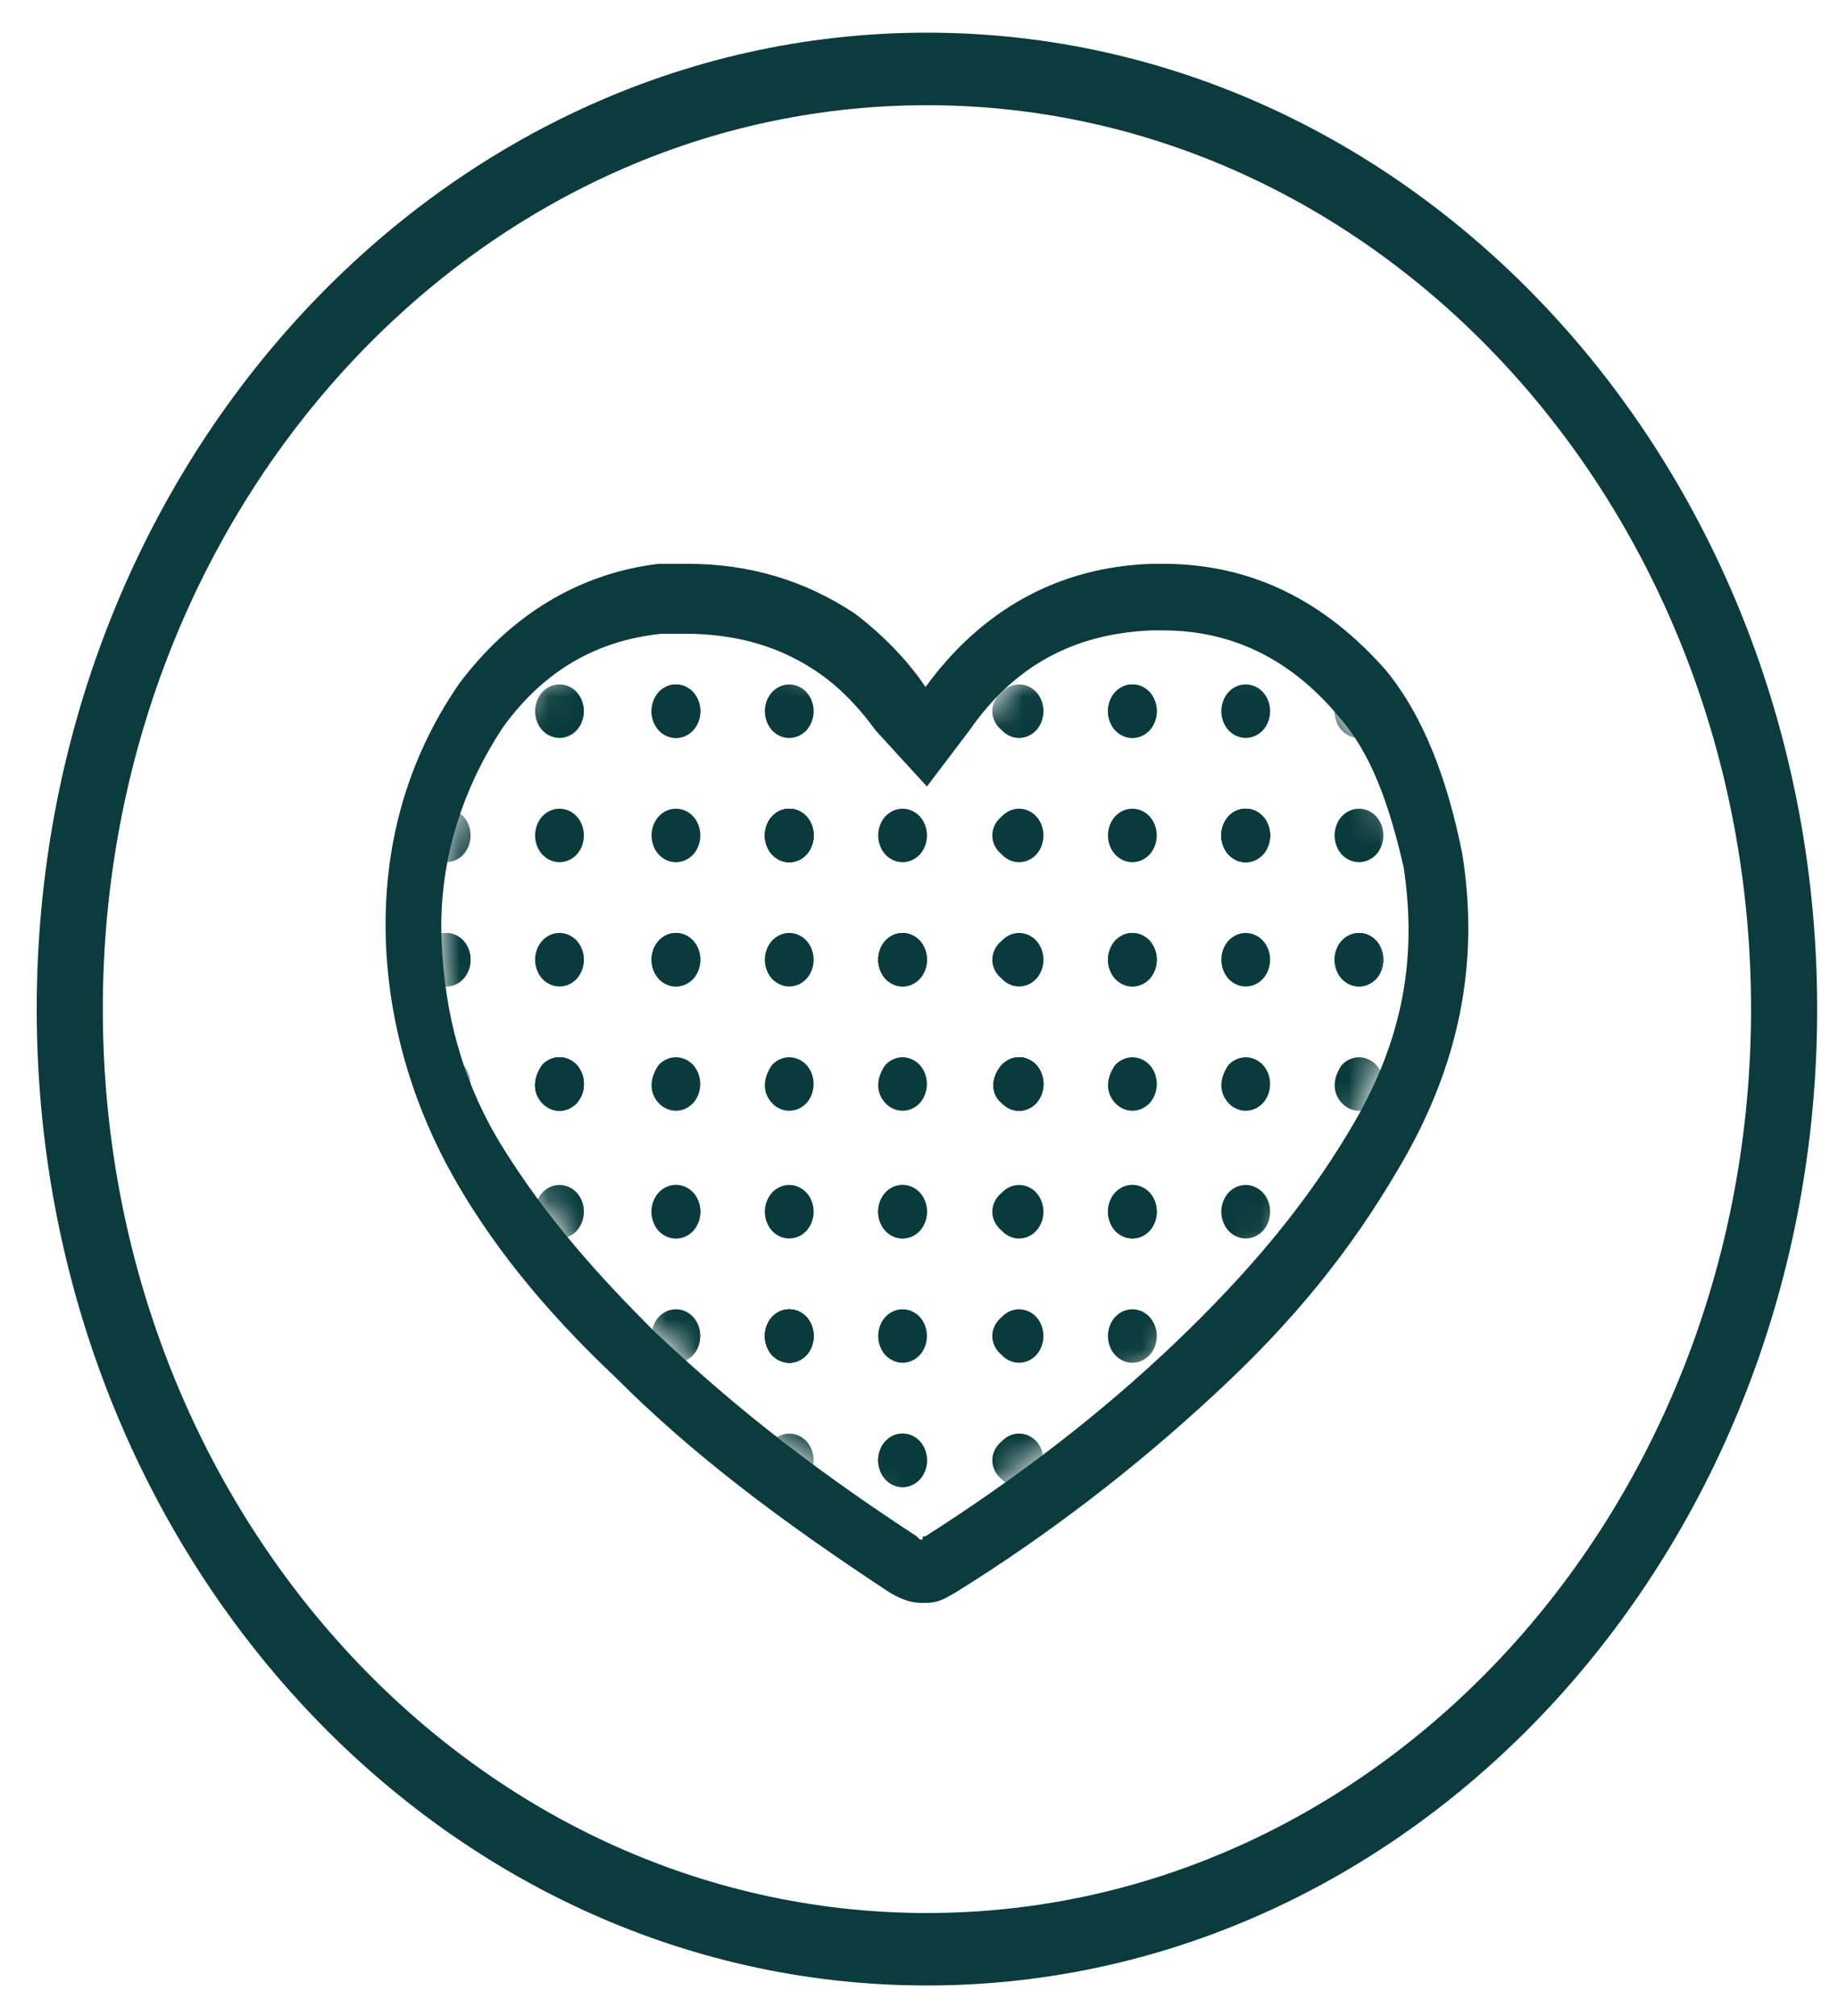 <svg width="62" height="68" viewBox="0 0 62 68" fill="none" xmlns="http://www.w3.org/2000/svg">
<g id="Frame">
<path id="Vector" fill-rule="evenodd" clip-rule="evenodd" d="M31.268 3.549C15.915 3.549 3.468 17.2 3.468 34.038C3.468 50.877 15.915 64.528 31.268 64.528C46.621 64.528 59.067 50.877 59.067 34.037C59.067 17.2 46.621 3.549 31.267 3.549H31.268ZM1.239 34.038C1.239 15.848 14.683 1.102 31.268 1.102C47.852 1.102 61.297 15.848 61.297 34.038C61.297 52.227 47.852 66.972 31.267 66.972C14.683 66.972 1.239 52.227 1.239 34.038Z" fill="#0B3B3D"/>
<path id="Vector_2" d="M39.233 21.264C41.608 21.264 43.587 22.276 45.17 24.185C46.258 25.421 46.851 27.107 47.346 29.241C47.841 32.498 47.247 35.306 45.466 38.228C43.982 40.7 42.102 42.946 39.629 45.306C37.156 47.665 34.385 49.799 31.219 51.82C31.12 51.82 31.12 51.82 31.12 51.933C31.021 51.933 31.021 51.933 30.922 51.822C26.965 49.237 24.392 47.103 22.018 44.857C20.336 43.171 18.456 41.15 16.873 38.565C15.587 36.431 14.993 34.184 14.894 31.712C14.796 29.241 15.488 26.769 16.972 24.523C18.357 22.612 20.138 21.602 22.315 21.377H23.106C24.887 21.377 26.371 21.827 27.657 22.725C28.449 23.287 29.043 23.961 29.537 24.635L29.637 24.748L31.267 26.529L32.703 24.635C34.187 22.5 36.166 21.377 38.837 21.264H39.233ZM39.233 19.018H38.838C35.672 19.13 33.099 20.591 31.219 23.175C30.626 22.276 29.735 21.376 28.845 20.703C27.163 19.58 25.283 19.018 23.205 19.018H22.215C19.445 19.355 17.17 20.816 15.488 23.062C13.708 25.646 12.916 28.568 13.015 31.712C13.113 34.52 13.905 37.218 15.29 39.689C16.873 42.497 18.95 44.744 20.732 46.429C23.304 49.013 26.272 51.26 30.032 53.731C30.428 53.956 30.725 54.068 31.12 54.068H31.22C31.615 54.068 31.813 53.956 32.209 53.731C35.331 51.793 38.279 49.536 41.014 46.99C43.685 44.519 45.565 42.16 47.148 39.464C49.226 35.982 49.918 32.5 49.325 28.793C48.83 26.32 48.039 24.186 46.753 22.613C44.675 20.254 42.201 19.018 39.233 19.018Z" fill="#0B3B3D"/>
<mask id="mask0_2_1011" style="mask-type:alpha" maskUnits="userSpaceOnUse" x="14" y="21" width="34" height="31">
<g id="a">
<path id="Vector_3" d="M39.233 21.265C41.607 21.265 43.586 22.277 45.169 24.186C46.258 25.422 46.851 27.107 47.346 29.242C47.841 32.5 47.246 35.307 45.466 38.228C43.982 40.7 42.102 42.946 39.629 45.306C37.155 47.665 34.385 49.799 31.219 51.822C31.119 51.822 31.119 51.822 31.119 51.933C31.021 51.933 31.021 51.933 30.922 51.822C26.965 49.237 24.392 47.103 22.018 44.857C20.336 43.171 18.456 41.15 16.873 38.566C15.587 36.432 14.993 34.184 14.894 31.713C14.795 29.241 15.488 26.77 16.972 24.523C18.357 22.613 20.138 21.602 22.314 21.377H23.106C24.886 21.377 26.371 21.827 27.657 22.726C28.449 23.287 29.042 23.961 29.537 24.635L29.636 24.748L31.267 26.529L32.703 24.636C34.187 22.5 36.166 21.378 38.837 21.265H39.233Z" fill="#C4C4C4"/>
</g>
</mask>
<g mask="url(#mask0_2_1011)">
<g id="Group">
<path id="Vector_4" d="M45.258 49.898C45.414 50.065 45.623 50.159 45.842 50.159C46.06 50.159 46.269 50.065 46.425 49.898C46.578 49.727 46.664 49.497 46.664 49.257C46.664 49.018 46.578 48.788 46.425 48.617C46.269 48.449 46.06 48.355 45.842 48.355C45.623 48.355 45.414 48.449 45.258 48.617C45.105 48.788 45.019 49.018 45.019 49.257C45.019 49.497 45.105 49.727 45.258 49.898ZM45.258 45.705C45.414 45.872 45.623 45.966 45.842 45.966C46.06 45.966 46.269 45.872 46.425 45.705C46.578 45.534 46.663 45.304 46.663 45.065C46.663 44.825 46.578 44.596 46.425 44.425C46.269 44.257 46.06 44.163 45.842 44.163C45.623 44.163 45.414 44.257 45.258 44.425C45.105 44.596 45.02 44.825 45.02 45.065C45.02 45.304 45.105 45.534 45.258 45.705ZM41.435 45.705C41.591 45.873 41.8 45.967 42.019 45.967C42.237 45.967 42.447 45.873 42.603 45.705C42.756 45.534 42.842 45.304 42.842 45.065C42.842 44.825 42.756 44.596 42.603 44.425C42.447 44.257 42.237 44.163 42.019 44.163C41.8 44.163 41.591 44.257 41.435 44.425C41.282 44.596 41.197 44.825 41.197 45.065C41.197 45.304 41.282 45.534 41.435 45.705ZM45.257 41.513C45.413 41.681 45.623 41.775 45.841 41.775C46.059 41.775 46.269 41.681 46.425 41.513C46.578 41.342 46.664 41.112 46.664 40.872C46.664 40.633 46.578 40.403 46.425 40.232C46.269 40.064 46.059 39.97 45.841 39.97C45.623 39.97 45.413 40.064 45.257 40.232C45.104 40.403 45.018 40.633 45.018 40.872C45.018 41.112 45.104 41.342 45.257 41.513ZM41.435 49.9C41.591 50.068 41.8 50.162 42.019 50.162C42.237 50.162 42.447 50.068 42.603 49.9C42.756 49.729 42.842 49.499 42.842 49.259C42.842 49.02 42.756 48.79 42.603 48.619C42.447 48.451 42.237 48.357 42.019 48.357C41.8 48.357 41.591 48.451 41.435 48.619C41.282 48.79 41.196 49.02 41.196 49.259C41.196 49.499 41.282 49.729 41.435 49.9ZM37.613 49.9C37.769 50.068 37.978 50.162 38.197 50.162C38.415 50.162 38.625 50.068 38.781 49.9C38.934 49.729 39.02 49.499 39.02 49.259C39.02 49.02 38.934 48.79 38.781 48.619C38.625 48.451 38.415 48.357 38.197 48.357C37.978 48.357 37.769 48.451 37.613 48.619C37.46 48.79 37.374 49.02 37.374 49.259C37.374 49.499 37.46 49.729 37.613 49.9Z" fill="#0A3B3C"/>
<path id="Vector_5" d="M45.258 49.9C45.414 50.068 45.623 50.162 45.842 50.162C46.06 50.162 46.27 50.068 46.426 49.9C46.579 49.729 46.665 49.499 46.665 49.259C46.665 49.02 46.579 48.789 46.426 48.619C46.27 48.451 46.06 48.356 45.842 48.356C45.623 48.356 45.414 48.451 45.258 48.619C45.105 48.789 45.019 49.02 45.019 49.259C45.019 49.499 45.105 49.729 45.258 49.9ZM41.435 45.707C41.591 45.875 41.8 45.969 42.019 45.969C42.237 45.969 42.447 45.875 42.603 45.707C42.756 45.536 42.842 45.306 42.842 45.067C42.842 44.827 42.756 44.597 42.603 44.427C42.447 44.259 42.237 44.165 42.019 44.165C41.8 44.165 41.591 44.259 41.435 44.427C41.282 44.597 41.197 44.827 41.197 45.067C41.197 45.306 41.282 45.536 41.435 45.707ZM45.258 33.013C45.414 33.18 45.623 33.274 45.842 33.274C46.06 33.274 46.269 33.18 46.425 33.013C46.578 32.842 46.664 32.612 46.664 32.372C46.664 32.133 46.578 31.902 46.425 31.732C46.269 31.564 46.06 31.47 45.842 31.47C45.623 31.47 45.414 31.564 45.258 31.732C45.105 31.902 45.019 32.133 45.019 32.372C45.019 32.612 45.105 32.842 45.258 33.013ZM45.258 28.821C45.414 28.988 45.623 29.082 45.842 29.082C46.06 29.082 46.269 28.988 46.425 28.821C46.578 28.65 46.664 28.42 46.664 28.18C46.664 27.941 46.578 27.711 46.425 27.54C46.269 27.372 46.06 27.278 45.842 27.278C45.623 27.278 45.414 27.372 45.258 27.54C45.105 27.711 45.019 27.941 45.019 28.18C45.019 28.42 45.105 28.65 45.258 28.821ZM41.435 28.821C41.591 28.989 41.8 29.083 42.019 29.083C42.237 29.083 42.447 28.989 42.603 28.821C42.756 28.65 42.842 28.42 42.842 28.18C42.842 27.941 42.756 27.711 42.603 27.54C42.447 27.372 42.237 27.278 42.019 27.278C41.8 27.278 41.591 27.372 41.435 27.54C41.282 27.711 41.196 27.941 41.196 28.18C41.196 28.42 41.282 28.65 41.435 28.821ZM45.257 24.629C45.413 24.797 45.623 24.891 45.841 24.891C46.059 24.891 46.269 24.797 46.425 24.629C46.578 24.458 46.664 24.228 46.664 23.988C46.664 23.749 46.578 23.519 46.425 23.348C46.269 23.18 46.059 23.086 45.841 23.086C45.623 23.086 45.413 23.18 45.257 23.348C45.104 23.519 45.018 23.749 45.018 23.988C45.018 24.228 45.104 24.458 45.257 24.629Z" fill="#0A3B3C"/>
<path id="Vector_6" d="M41.437 45.707C41.593 45.875 41.803 45.969 42.021 45.969C42.239 45.969 42.449 45.875 42.605 45.707C42.758 45.536 42.843 45.306 42.843 45.067C42.843 44.828 42.758 44.598 42.605 44.427C42.449 44.259 42.239 44.165 42.021 44.165C41.803 44.165 41.593 44.259 41.437 44.427C41.284 44.598 41.199 44.828 41.199 45.067C41.199 45.306 41.284 45.536 41.437 45.707ZM37.615 41.513C37.771 41.681 37.98 41.775 38.199 41.775C38.417 41.775 38.627 41.681 38.783 41.513C38.936 41.342 39.022 41.112 39.022 40.872C39.022 40.633 38.936 40.403 38.783 40.232C38.627 40.064 38.417 39.97 38.199 39.97C37.98 39.97 37.771 40.064 37.615 40.232C37.462 40.403 37.376 40.633 37.376 40.872C37.376 41.112 37.462 41.342 37.615 41.513ZM45.26 41.513C45.416 41.681 45.626 41.775 45.844 41.775C46.062 41.775 46.272 41.681 46.428 41.513C46.581 41.342 46.667 41.112 46.667 40.872C46.667 40.633 46.581 40.403 46.428 40.232C46.272 40.064 46.062 39.97 45.844 39.97C45.626 39.97 45.416 40.064 45.26 40.232C45.107 40.403 45.021 40.633 45.021 40.872C45.021 41.112 45.107 41.342 45.26 41.513ZM41.437 37.205C41.593 37.373 41.803 37.467 42.021 37.467C42.239 37.467 42.449 37.373 42.605 37.205C42.758 37.034 42.843 36.804 42.843 36.565C42.843 36.325 42.758 36.096 42.605 35.925C42.449 35.757 42.239 35.663 42.021 35.663C41.803 35.663 41.593 35.757 41.437 35.925C41.119 36.39 41.119 36.856 41.437 37.205ZM37.615 37.205C37.771 37.373 37.98 37.467 38.199 37.467C38.417 37.467 38.627 37.373 38.783 37.205C38.936 37.034 39.022 36.804 39.022 36.565C39.022 36.325 38.936 36.096 38.783 35.925C38.627 35.757 38.417 35.663 38.199 35.663C37.98 35.663 37.771 35.757 37.615 35.925C37.296 36.39 37.296 36.856 37.615 37.205ZM41.437 41.513C41.593 41.681 41.803 41.775 42.021 41.775C42.239 41.775 42.449 41.681 42.605 41.513C42.758 41.342 42.844 41.112 42.844 40.872C42.844 40.633 42.758 40.403 42.605 40.232C42.449 40.064 42.239 39.97 42.021 39.97C41.803 39.97 41.593 40.064 41.437 40.232C41.284 40.403 41.198 40.633 41.198 40.872C41.198 41.112 41.284 41.342 41.437 41.513ZM41.437 33.013C41.593 33.181 41.803 33.275 42.021 33.275C42.239 33.275 42.449 33.181 42.605 33.013C42.758 32.842 42.844 32.612 42.844 32.372C42.844 32.133 42.758 31.903 42.605 31.732C42.449 31.564 42.239 31.47 42.021 31.47C41.803 31.47 41.593 31.564 41.437 31.732C41.284 31.903 41.198 32.133 41.198 32.372C41.198 32.612 41.284 32.842 41.437 33.013ZM45.26 37.205C45.416 37.373 45.626 37.467 45.844 37.467C46.062 37.467 46.272 37.373 46.428 37.205C46.581 37.034 46.666 36.804 46.666 36.565C46.666 36.325 46.581 36.096 46.428 35.925C46.272 35.757 46.062 35.663 45.844 35.663C45.626 35.663 45.416 35.757 45.26 35.925C44.941 36.39 44.941 36.856 45.26 37.205ZM33.792 37.205C33.948 37.373 34.157 37.467 34.376 37.467C34.594 37.467 34.804 37.373 34.96 37.205C35.113 37.034 35.199 36.804 35.199 36.565C35.199 36.325 35.113 36.096 34.96 35.925C34.804 35.757 34.594 35.663 34.376 35.663C34.157 35.663 33.948 35.757 33.792 35.925C33.474 36.274 33.367 36.856 33.792 37.205ZM37.615 33.013C37.771 33.181 37.98 33.275 38.199 33.275C38.417 33.275 38.627 33.181 38.783 33.013C38.936 32.842 39.022 32.612 39.022 32.372C39.022 32.133 38.936 31.903 38.783 31.732C38.627 31.564 38.417 31.47 38.199 31.47C37.98 31.47 37.771 31.564 37.615 31.732C37.462 31.903 37.376 32.133 37.376 32.372C37.376 32.612 37.462 32.842 37.615 33.013ZM45.258 33.013C45.414 33.181 45.623 33.275 45.842 33.275C46.06 33.275 46.27 33.181 46.426 33.013C46.579 32.842 46.665 32.612 46.665 32.372C46.665 32.133 46.579 31.903 46.426 31.732C46.27 31.564 46.06 31.47 45.842 31.47C45.623 31.47 45.414 31.564 45.258 31.732C45.105 31.903 45.019 32.133 45.019 32.372C45.019 32.612 45.105 32.842 45.258 33.013ZM41.437 28.821C41.593 28.989 41.803 29.083 42.021 29.083C42.239 29.083 42.449 28.989 42.605 28.821C42.758 28.65 42.844 28.42 42.844 28.18C42.844 27.941 42.758 27.711 42.605 27.54C42.449 27.372 42.239 27.278 42.021 27.278C41.803 27.278 41.593 27.372 41.437 27.54C41.284 27.711 41.198 27.941 41.198 28.18C41.198 28.42 41.284 28.65 41.437 28.821ZM29.862 49.898C30.018 50.066 30.227 50.16 30.446 50.16C30.664 50.16 30.874 50.066 31.03 49.898C31.183 49.727 31.269 49.497 31.269 49.257C31.269 49.018 31.183 48.788 31.03 48.617C30.874 48.449 30.664 48.355 30.446 48.355C30.227 48.355 30.018 48.449 29.862 48.617C29.709 48.788 29.623 49.018 29.623 49.257C29.623 49.497 29.709 49.727 29.862 49.898ZM37.613 49.898C37.769 50.066 37.978 50.16 38.197 50.16C38.415 50.16 38.625 50.066 38.781 49.898C38.934 49.727 39.02 49.497 39.02 49.257C39.02 49.018 38.934 48.788 38.781 48.617C38.625 48.449 38.415 48.355 38.197 48.355C37.978 48.355 37.769 48.449 37.613 48.617C37.46 48.788 37.374 49.018 37.374 49.257C37.374 49.497 37.46 49.727 37.613 49.898ZM33.79 45.705C33.946 45.873 34.156 45.967 34.374 45.967C34.593 45.967 34.803 45.873 34.959 45.705C35.112 45.534 35.197 45.304 35.197 45.065C35.197 44.825 35.112 44.596 34.959 44.425C34.803 44.257 34.593 44.163 34.375 44.163C34.157 44.163 33.947 44.257 33.791 44.425C33.366 44.774 33.366 45.356 33.791 45.705H33.79ZM29.862 45.705C30.018 45.873 30.227 45.967 30.446 45.967C30.664 45.967 30.874 45.873 31.03 45.705C31.183 45.534 31.268 45.304 31.268 45.065C31.268 44.825 31.183 44.596 31.03 44.425C30.874 44.257 30.664 44.163 30.446 44.163C30.227 44.163 30.018 44.257 29.862 44.425C29.709 44.596 29.623 44.825 29.623 45.065C29.623 45.304 29.709 45.534 29.862 45.705ZM33.79 49.898C33.946 50.066 34.156 50.16 34.374 50.16C34.593 50.16 34.803 50.066 34.959 49.898C35.112 49.727 35.198 49.497 35.198 49.257C35.198 49.018 35.112 48.788 34.959 48.617C34.803 48.449 34.593 48.355 34.375 48.355C34.157 48.355 33.947 48.449 33.791 48.617C33.366 48.965 33.366 49.549 33.791 49.898H33.79ZM33.79 41.513C33.946 41.681 34.156 41.776 34.374 41.776C34.593 41.776 34.803 41.681 34.959 41.513C35.112 41.342 35.198 41.112 35.198 40.872C35.198 40.633 35.112 40.403 34.959 40.232C34.803 40.064 34.593 39.97 34.375 39.97C34.157 39.97 33.947 40.064 33.791 40.232C33.366 40.582 33.366 41.164 33.791 41.513H33.79ZM37.613 45.705C37.769 45.873 37.978 45.967 38.197 45.967C38.415 45.967 38.625 45.873 38.781 45.705C38.934 45.534 39.02 45.304 39.02 45.065C39.02 44.825 38.934 44.596 38.781 44.425C38.625 44.257 38.415 44.163 38.197 44.163C37.978 44.163 37.769 44.257 37.613 44.425C37.46 44.596 37.374 44.825 37.374 45.065C37.374 45.304 37.46 45.534 37.613 45.705ZM26.04 45.705C26.196 45.873 26.405 45.967 26.624 45.967C26.842 45.967 27.052 45.873 27.208 45.705C27.361 45.534 27.447 45.304 27.447 45.065C27.447 44.825 27.361 44.596 27.208 44.425C27.052 44.257 26.842 44.163 26.624 44.163C26.405 44.163 26.196 44.257 26.04 44.425C25.887 44.596 25.802 44.825 25.802 45.065C25.802 45.304 25.887 45.534 26.04 45.705ZM29.862 41.513C30.018 41.681 30.227 41.775 30.446 41.775C30.664 41.775 30.874 41.681 31.03 41.513C31.183 41.342 31.269 41.112 31.269 40.872C31.269 40.633 31.183 40.403 31.03 40.232C30.874 40.064 30.664 39.97 30.446 39.97C30.227 39.97 30.018 40.064 29.862 40.232C29.709 40.403 29.623 40.633 29.623 40.872C29.623 41.112 29.709 41.342 29.862 41.513Z" fill="#0A3B3C"/>
<path id="Vector_7" d="M41.435 45.705C41.591 45.873 41.8 45.967 42.019 45.967C42.237 45.967 42.447 45.873 42.603 45.705C42.756 45.534 42.842 45.304 42.842 45.065C42.842 44.825 42.756 44.595 42.603 44.425C42.447 44.257 42.237 44.162 42.019 44.162C41.8 44.162 41.591 44.257 41.435 44.425C41.282 44.595 41.197 44.825 41.197 45.065C41.197 45.304 41.282 45.534 41.435 45.705ZM37.613 41.513C37.769 41.681 37.978 41.775 38.197 41.775C38.416 41.775 38.625 41.681 38.781 41.513C38.934 41.342 39.02 41.112 39.02 40.872C39.02 40.633 38.934 40.402 38.781 40.232C38.625 40.064 38.416 39.969 38.197 39.969C37.978 39.969 37.769 40.064 37.613 40.232C37.46 40.402 37.374 40.633 37.374 40.872C37.374 41.112 37.46 41.342 37.613 41.513ZM33.79 37.205C33.946 37.373 34.156 37.467 34.374 37.467C34.593 37.467 34.802 37.373 34.958 37.205C35.111 37.034 35.197 36.804 35.197 36.565C35.197 36.325 35.111 36.095 34.958 35.925C34.802 35.757 34.593 35.662 34.374 35.662C34.156 35.662 33.946 35.757 33.79 35.925C33.472 36.273 33.365 36.856 33.79 37.205ZM26.039 49.9C26.195 50.068 26.404 50.162 26.623 50.162C26.841 50.162 27.051 50.068 27.207 49.9C27.36 49.729 27.446 49.499 27.446 49.259C27.446 49.02 27.36 48.789 27.207 48.619C27.051 48.451 26.841 48.356 26.623 48.356C26.404 48.356 26.195 48.451 26.039 48.619C25.886 48.789 25.8 49.02 25.8 49.259C25.8 49.499 25.886 49.729 26.039 49.9ZM22.216 49.9C22.372 50.068 22.581 50.162 22.8 50.162C23.018 50.162 23.228 50.068 23.384 49.9C23.537 49.729 23.623 49.499 23.623 49.259C23.623 49.02 23.537 48.789 23.384 48.619C23.228 48.451 23.018 48.356 22.8 48.356C22.581 48.356 22.372 48.451 22.216 48.619C22.063 48.789 21.977 49.02 21.977 49.259C21.977 49.499 22.063 49.729 22.216 49.9ZM29.862 49.9C30.018 50.068 30.227 50.162 30.446 50.162C30.665 50.162 30.874 50.068 31.03 49.9C31.183 49.729 31.269 49.499 31.269 49.259C31.269 49.02 31.183 48.789 31.03 48.619C30.874 48.451 30.665 48.356 30.446 48.356C30.227 48.356 30.018 48.451 29.862 48.619C29.709 48.789 29.623 49.02 29.623 49.259C29.623 49.499 29.709 49.729 29.862 49.9ZM26.04 45.707C26.196 45.874 26.405 45.968 26.623 45.968C26.842 45.968 27.051 45.874 27.207 45.707C27.36 45.536 27.445 45.306 27.445 45.067C27.445 44.827 27.36 44.597 27.207 44.427C27.051 44.259 26.841 44.165 26.623 44.165C26.404 44.165 26.195 44.259 26.039 44.427C25.886 44.597 25.8 44.827 25.8 45.067C25.8 45.306 25.886 45.536 26.039 45.707H26.04ZM41.437 28.823C41.593 28.991 41.803 29.085 42.021 29.085C42.239 29.085 42.449 28.991 42.605 28.823C42.758 28.652 42.844 28.422 42.844 28.182C42.844 27.943 42.758 27.713 42.605 27.542C42.449 27.374 42.239 27.28 42.021 27.28C41.803 27.28 41.593 27.374 41.437 27.542C41.284 27.713 41.198 27.943 41.198 28.182C41.198 28.422 41.284 28.652 41.437 28.823ZM37.615 24.629C37.771 24.797 37.98 24.891 38.199 24.891C38.417 24.891 38.627 24.797 38.783 24.629C38.936 24.458 39.022 24.228 39.022 23.988C39.022 23.749 38.936 23.519 38.783 23.348C38.627 23.18 38.417 23.086 38.199 23.086C37.98 23.086 37.771 23.18 37.615 23.348C37.462 23.519 37.376 23.749 37.376 23.988C37.376 24.228 37.462 24.458 37.615 24.629ZM45.26 24.629C45.416 24.797 45.626 24.891 45.844 24.891C46.062 24.891 46.272 24.797 46.428 24.629C46.581 24.458 46.667 24.228 46.667 23.988C46.667 23.749 46.581 23.519 46.428 23.348C46.272 23.18 46.062 23.086 45.844 23.086C45.626 23.086 45.416 23.18 45.26 23.348C45.107 23.519 45.021 23.749 45.021 23.988C45.021 24.228 45.107 24.458 45.26 24.629ZM41.437 24.629C41.593 24.797 41.803 24.891 42.021 24.891C42.239 24.891 42.449 24.797 42.605 24.629C42.758 24.458 42.844 24.228 42.844 23.988C42.844 23.749 42.758 23.519 42.605 23.348C42.449 23.18 42.239 23.086 42.021 23.086C41.803 23.086 41.593 23.18 41.437 23.348C41.284 23.519 41.198 23.749 41.198 23.988C41.198 24.228 41.284 24.458 41.437 24.629Z" fill="#0A3B3C"/>
<path id="Vector_8" d="M33.79 37.205C33.946 37.373 34.156 37.467 34.374 37.467C34.593 37.467 34.802 37.373 34.958 37.205C35.111 37.034 35.197 36.804 35.197 36.565C35.197 36.325 35.111 36.095 34.958 35.925C34.802 35.757 34.593 35.662 34.374 35.662C34.156 35.662 33.946 35.757 33.79 35.925C33.472 36.273 33.366 36.856 33.79 37.205ZM29.862 33.013C30.018 33.181 30.227 33.275 30.446 33.275C30.665 33.275 30.874 33.181 31.03 33.013C31.183 32.842 31.269 32.612 31.269 32.372C31.269 32.133 31.183 31.902 31.03 31.732C30.874 31.564 30.665 31.469 30.446 31.469C30.227 31.469 30.018 31.564 29.862 31.732C29.709 31.902 29.623 32.133 29.623 32.372C29.623 32.612 29.709 32.842 29.862 33.013ZM37.613 33.013C37.769 33.181 37.978 33.275 38.197 33.275C38.416 33.275 38.625 33.181 38.781 33.013C38.934 32.842 39.02 32.612 39.02 32.372C39.02 32.133 38.934 31.902 38.781 31.732C38.625 31.564 38.416 31.469 38.197 31.469C37.978 31.469 37.769 31.564 37.613 31.732C37.46 31.902 37.374 32.133 37.374 32.372C37.374 32.612 37.46 32.842 37.613 33.013ZM33.79 28.821C33.946 28.989 34.156 29.083 34.374 29.083C34.593 29.083 34.803 28.989 34.959 28.821C35.112 28.65 35.198 28.42 35.198 28.18C35.198 27.941 35.112 27.711 34.959 27.54C34.803 27.372 34.593 27.278 34.375 27.278C34.157 27.278 33.947 27.372 33.791 27.54C33.366 27.89 33.366 28.472 33.791 28.821H33.79ZM29.862 28.821C30.018 28.989 30.227 29.083 30.446 29.083C30.665 29.083 30.874 28.989 31.03 28.821C31.183 28.65 31.269 28.42 31.269 28.18C31.269 27.941 31.183 27.711 31.03 27.54C30.874 27.372 30.665 27.278 30.446 27.278C30.227 27.278 30.018 27.372 29.862 27.54C29.709 27.711 29.623 27.941 29.623 28.18C29.623 28.42 29.709 28.65 29.862 28.821ZM33.79 33.013C33.946 33.181 34.156 33.275 34.374 33.275C34.593 33.275 34.803 33.181 34.959 33.013C35.112 32.842 35.198 32.612 35.198 32.372C35.198 32.133 35.112 31.902 34.959 31.732C34.803 31.564 34.593 31.469 34.375 31.469C34.157 31.469 33.947 31.564 33.791 31.732C33.366 32.081 33.366 32.664 33.791 33.013H33.79ZM33.79 24.629C33.946 24.797 34.156 24.892 34.374 24.892C34.593 24.892 34.803 24.797 34.959 24.629C35.112 24.458 35.198 24.228 35.198 23.988C35.198 23.749 35.112 23.519 34.959 23.348C34.803 23.18 34.593 23.086 34.375 23.086C34.157 23.086 33.947 23.18 33.791 23.348C33.366 23.697 33.366 24.28 33.791 24.629H33.79ZM37.613 28.821C37.769 28.989 37.978 29.083 38.197 29.083C38.416 29.083 38.625 28.989 38.781 28.821C38.934 28.65 39.02 28.42 39.02 28.18C39.02 27.941 38.934 27.711 38.781 27.54C38.625 27.372 38.416 27.278 38.197 27.278C37.978 27.278 37.769 27.372 37.613 27.54C37.46 27.711 37.374 27.941 37.374 28.18C37.374 28.42 37.46 28.65 37.613 28.821ZM26.04 28.821C26.196 28.989 26.405 29.083 26.624 29.083C26.843 29.083 27.052 28.989 27.208 28.821C27.361 28.65 27.447 28.42 27.447 28.18C27.447 27.941 27.361 27.711 27.208 27.54C27.052 27.372 26.843 27.278 26.624 27.278C26.405 27.278 26.196 27.372 26.04 27.54C25.887 27.711 25.801 27.941 25.801 28.18C25.801 28.42 25.887 28.65 26.04 28.821ZM29.862 24.629C30.018 24.797 30.227 24.891 30.446 24.891C30.665 24.891 30.874 24.797 31.03 24.629C31.183 24.458 31.269 24.228 31.269 23.988C31.269 23.749 31.183 23.519 31.03 23.348C30.874 23.18 30.665 23.086 30.446 23.086C30.227 23.086 30.018 23.18 29.862 23.348C29.709 23.519 29.623 23.749 29.623 23.988C29.623 24.228 29.709 24.458 29.862 24.629ZM41.435 28.821C41.591 28.989 41.8 29.083 42.019 29.083C42.237 29.083 42.447 28.989 42.603 28.821C42.756 28.65 42.842 28.42 42.842 28.18C42.842 27.941 42.756 27.711 42.603 27.54C42.447 27.372 42.237 27.278 42.019 27.278C41.8 27.278 41.591 27.372 41.435 27.54C41.282 27.711 41.196 27.941 41.196 28.18C41.196 28.42 41.282 28.65 41.435 28.821ZM37.613 24.629C37.769 24.797 37.978 24.891 38.197 24.891C38.416 24.891 38.625 24.797 38.781 24.629C38.934 24.458 39.02 24.228 39.02 23.988C39.02 23.749 38.934 23.519 38.781 23.348C38.625 23.18 38.416 23.086 38.197 23.086C37.978 23.086 37.769 23.18 37.613 23.348C37.46 23.519 37.374 23.749 37.374 23.988C37.374 24.228 37.46 24.458 37.613 24.629ZM26.039 45.707C26.195 45.875 26.404 45.969 26.623 45.969C26.841 45.969 27.051 45.875 27.207 45.707C27.36 45.536 27.445 45.306 27.445 45.067C27.445 44.827 27.36 44.597 27.207 44.427C27.051 44.259 26.841 44.165 26.623 44.165C26.404 44.165 26.195 44.259 26.039 44.427C25.886 44.597 25.8 44.827 25.8 45.067C25.8 45.306 25.886 45.536 26.039 45.707ZM22.216 41.513C22.372 41.681 22.581 41.775 22.8 41.775C23.018 41.775 23.228 41.681 23.384 41.513C23.537 41.342 23.623 41.112 23.623 40.872C23.623 40.633 23.537 40.402 23.384 40.232C23.228 40.064 23.018 39.969 22.8 39.969C22.581 39.969 22.372 40.064 22.216 40.232C22.063 40.402 21.977 40.633 21.977 40.872C21.977 41.112 22.063 41.342 22.216 41.513ZM29.861 41.513C30.017 41.681 30.227 41.775 30.445 41.775C30.663 41.775 30.873 41.681 31.029 41.513C31.182 41.342 31.268 41.112 31.268 40.872C31.268 40.633 31.182 40.402 31.029 40.232C30.873 40.064 30.663 39.969 30.445 39.969C30.227 39.969 30.017 40.064 29.861 40.232C29.708 40.402 29.622 40.633 29.622 40.872C29.622 41.112 29.708 41.342 29.861 41.513ZM26.039 37.205C26.195 37.373 26.404 37.467 26.623 37.467C26.841 37.467 27.051 37.373 27.207 37.205C27.36 37.034 27.445 36.804 27.445 36.565C27.445 36.325 27.36 36.095 27.207 35.925C27.051 35.757 26.841 35.662 26.623 35.662C26.404 35.662 26.195 35.757 26.039 35.925C25.72 36.39 25.72 36.856 26.039 37.205ZM22.216 37.205C22.372 37.373 22.581 37.467 22.8 37.467C23.018 37.467 23.228 37.373 23.384 37.205C23.537 37.034 23.622 36.804 23.622 36.565C23.622 36.325 23.537 36.095 23.384 35.925C23.228 35.757 23.018 35.662 22.8 35.662C22.581 35.662 22.372 35.757 22.216 35.925C21.898 36.39 21.898 36.856 22.216 37.205ZM26.039 41.513C26.195 41.681 26.404 41.775 26.623 41.775C26.841 41.775 27.051 41.681 27.207 41.513C27.36 41.342 27.446 41.112 27.446 40.872C27.446 40.633 27.36 40.402 27.207 40.232C27.051 40.064 26.841 39.969 26.623 39.969C26.404 39.969 26.195 40.064 26.039 40.232C25.886 40.402 25.8 40.633 25.8 40.872C25.8 41.112 25.886 41.342 26.039 41.513ZM26.039 33.013C26.195 33.181 26.404 33.275 26.623 33.275C26.841 33.275 27.051 33.181 27.207 33.013C27.36 32.842 27.446 32.612 27.446 32.372C27.446 32.133 27.36 31.902 27.207 31.732C27.051 31.564 26.841 31.469 26.623 31.469C26.404 31.469 26.195 31.564 26.039 31.732C25.886 31.902 25.8 32.133 25.8 32.372C25.8 32.612 25.886 32.842 26.039 33.013ZM29.861 37.205C30.017 37.373 30.227 37.467 30.445 37.467C30.663 37.467 30.873 37.373 31.029 37.205C31.182 37.034 31.267 36.804 31.267 36.565C31.267 36.325 31.182 36.095 31.029 35.925C30.873 35.757 30.663 35.662 30.445 35.662C30.227 35.662 30.017 35.757 29.861 35.925C29.543 36.39 29.543 36.856 29.861 37.205ZM18.288 37.205C18.444 37.373 18.654 37.467 18.872 37.467C19.09 37.467 19.3 37.373 19.456 37.205C19.609 37.034 19.695 36.804 19.695 36.565C19.695 36.325 19.609 36.095 19.456 35.925C19.3 35.757 19.09 35.662 18.872 35.662C18.654 35.662 18.444 35.757 18.288 35.925C17.969 36.39 17.969 36.856 18.288 37.205ZM22.216 33.013C22.372 33.181 22.581 33.275 22.8 33.275C23.018 33.275 23.228 33.181 23.384 33.013C23.537 32.842 23.623 32.612 23.623 32.372C23.623 32.133 23.537 31.902 23.384 31.732C23.228 31.564 23.018 31.469 22.8 31.469C22.581 31.469 22.372 31.564 22.216 31.732C22.063 31.902 21.977 32.133 21.977 32.372C21.977 32.612 22.063 32.842 22.216 33.013Z" fill="#0A3B3C"/>
<path id="Vector_9" d="M33.79 37.205C33.946 37.373 34.156 37.467 34.374 37.467C34.593 37.467 34.802 37.373 34.958 37.205C35.111 37.034 35.197 36.804 35.197 36.565C35.197 36.325 35.111 36.096 34.958 35.925C34.802 35.757 34.593 35.663 34.374 35.663C34.156 35.663 33.946 35.757 33.79 35.925C33.472 36.274 33.365 36.856 33.79 37.205ZM29.862 33.013C30.018 33.181 30.227 33.275 30.446 33.275C30.665 33.275 30.874 33.181 31.03 33.013C31.183 32.842 31.269 32.612 31.269 32.372C31.269 32.133 31.183 31.903 31.03 31.732C30.874 31.564 30.665 31.47 30.446 31.47C30.227 31.47 30.018 31.564 29.862 31.732C29.709 31.903 29.623 32.133 29.623 32.372C29.623 32.612 29.709 32.842 29.862 33.013ZM26.04 28.821C26.196 28.989 26.405 29.083 26.623 29.083C26.842 29.083 27.051 28.989 27.207 28.821C27.36 28.65 27.446 28.42 27.446 28.18C27.446 27.941 27.36 27.711 27.207 27.54C27.051 27.372 26.841 27.278 26.623 27.278C26.404 27.278 26.195 27.372 26.039 27.54C25.886 27.711 25.8 27.941 25.8 28.18C25.8 28.42 25.886 28.65 26.039 28.821H26.04ZM14.466 49.898C14.622 50.066 14.832 50.16 15.05 50.16C15.268 50.16 15.478 50.066 15.634 49.898C15.787 49.727 15.873 49.497 15.873 49.257C15.873 49.018 15.787 48.788 15.634 48.617C15.478 48.449 15.268 48.355 15.05 48.355C14.832 48.355 14.622 48.449 14.466 48.617C14.313 48.788 14.227 49.018 14.227 49.257C14.227 49.497 14.313 49.727 14.466 49.898ZM22.217 49.898C22.373 50.066 22.582 50.16 22.801 50.16C23.02 50.16 23.229 50.066 23.385 49.898C23.538 49.727 23.624 49.497 23.624 49.257C23.624 49.018 23.538 48.788 23.385 48.617C23.229 48.449 23.02 48.355 22.801 48.355C22.582 48.355 22.373 48.449 22.217 48.617C22.064 48.788 21.978 49.018 21.978 49.257C21.978 49.497 22.064 49.727 22.217 49.898ZM18.289 45.705C18.445 45.873 18.654 45.967 18.873 45.967C19.091 45.967 19.301 45.873 19.457 45.705C19.61 45.534 19.695 45.304 19.695 45.065C19.695 44.825 19.61 44.596 19.457 44.425C19.301 44.257 19.091 44.163 18.873 44.163C18.654 44.163 18.445 44.257 18.289 44.425C18.136 44.596 18.05 44.825 18.05 45.065C18.05 45.304 18.136 45.534 18.289 45.705ZM14.466 45.705C14.622 45.873 14.832 45.967 15.05 45.967C15.268 45.967 15.478 45.873 15.634 45.705C15.787 45.534 15.873 45.304 15.873 45.065C15.873 44.825 15.787 44.596 15.634 44.425C15.478 44.257 15.268 44.163 15.05 44.163C14.832 44.163 14.622 44.257 14.466 44.425C14.313 44.596 14.227 44.825 14.227 45.065C14.227 45.304 14.313 45.534 14.466 45.705ZM18.289 49.898C18.445 50.066 18.654 50.16 18.873 50.16C19.091 50.16 19.301 50.066 19.457 49.898C19.61 49.727 19.696 49.497 19.696 49.257C19.696 49.018 19.61 48.788 19.457 48.617C19.301 48.449 19.091 48.355 18.873 48.355C18.654 48.355 18.445 48.449 18.289 48.617C18.136 48.788 18.05 49.018 18.05 49.257C18.05 49.497 18.136 49.727 18.289 49.898ZM18.289 41.513C18.445 41.681 18.654 41.775 18.873 41.775C19.091 41.775 19.301 41.681 19.457 41.513C19.61 41.342 19.696 41.112 19.696 40.872C19.696 40.633 19.61 40.403 19.457 40.232C19.301 40.064 19.091 39.97 18.873 39.97C18.654 39.97 18.445 40.064 18.289 40.232C18.136 40.403 18.05 40.633 18.05 40.872C18.05 41.112 18.136 41.342 18.289 41.513ZM22.217 45.705C22.373 45.873 22.582 45.967 22.801 45.967C23.02 45.967 23.229 45.873 23.385 45.705C23.538 45.534 23.623 45.304 23.623 45.065C23.623 44.825 23.538 44.596 23.385 44.425C23.229 44.257 23.02 44.163 22.801 44.163C22.582 44.163 22.373 44.257 22.217 44.425C22.064 44.596 21.979 44.825 21.979 45.065C21.979 45.304 22.064 45.534 22.217 45.705ZM14.467 41.513C14.623 41.681 14.832 41.775 15.051 41.775C15.27 41.775 15.479 41.681 15.635 41.513C15.788 41.342 15.874 41.112 15.874 40.872C15.874 40.633 15.788 40.403 15.635 40.232C15.479 40.064 15.27 39.97 15.051 39.97C14.832 39.97 14.623 40.064 14.467 40.232C14.314 40.403 14.228 40.633 14.228 40.872C14.228 41.112 14.314 41.342 14.467 41.513ZM26.04 45.705C26.196 45.873 26.405 45.967 26.624 45.967C26.843 45.967 27.052 45.873 27.208 45.705C27.361 45.534 27.447 45.304 27.447 45.065C27.447 44.825 27.361 44.596 27.208 44.425C27.052 44.257 26.843 44.163 26.624 44.163C26.405 44.163 26.196 44.257 26.04 44.425C25.887 44.596 25.802 44.825 25.802 45.065C25.802 45.304 25.887 45.534 26.04 45.705ZM22.218 41.513C22.374 41.681 22.584 41.775 22.802 41.775C23.02 41.775 23.23 41.681 23.386 41.513C23.539 41.342 23.625 41.112 23.625 40.872C23.625 40.633 23.539 40.403 23.386 40.232C23.23 40.064 23.02 39.97 22.802 39.97C22.584 39.97 22.374 40.064 22.218 40.232C22.065 40.403 21.979 40.633 21.979 40.872C21.979 41.112 22.065 41.342 22.218 41.513ZM18.29 37.205C18.446 37.372 18.655 37.466 18.873 37.466C19.092 37.466 19.301 37.372 19.457 37.205C19.61 37.034 19.695 36.804 19.695 36.565C19.695 36.325 19.61 36.096 19.457 35.925C19.301 35.757 19.091 35.663 18.873 35.663C18.654 35.663 18.445 35.757 18.289 35.925C17.971 36.39 17.971 36.856 18.289 37.205H18.29Z" fill="#0A3B3C"/>
<path id="Vector_10" d="M14.466 49.9C14.622 50.068 14.832 50.162 15.05 50.162C15.268 50.162 15.478 50.068 15.634 49.9C15.787 49.729 15.873 49.499 15.873 49.259C15.873 49.02 15.787 48.789 15.634 48.619C15.478 48.451 15.268 48.356 15.05 48.356C14.832 48.356 14.622 48.451 14.466 48.619C14.313 48.789 14.227 49.02 14.227 49.259C14.227 49.499 14.313 49.729 14.466 49.9ZM26.039 28.823C26.195 28.991 26.404 29.085 26.623 29.085C26.841 29.085 27.051 28.991 27.207 28.823C27.36 28.652 27.446 28.422 27.446 28.182C27.446 27.943 27.36 27.713 27.207 27.542C27.051 27.374 26.841 27.28 26.623 27.28C26.404 27.28 26.195 27.374 26.039 27.542C25.886 27.713 25.8 27.943 25.8 28.182C25.8 28.422 25.886 28.652 26.039 28.823ZM22.216 24.631C22.372 24.799 22.581 24.893 22.8 24.893C23.018 24.893 23.228 24.799 23.384 24.631C23.537 24.46 23.623 24.23 23.623 23.991C23.623 23.751 23.537 23.521 23.384 23.35C23.228 23.182 23.018 23.088 22.8 23.088C22.581 23.088 22.372 23.182 22.216 23.35C22.063 23.521 21.977 23.751 21.977 23.991C21.977 24.23 22.063 24.46 22.216 24.631ZM29.861 24.631C30.017 24.799 30.227 24.893 30.445 24.893C30.663 24.893 30.873 24.799 31.029 24.631C31.182 24.46 31.268 24.23 31.268 23.991C31.268 23.751 31.182 23.521 31.029 23.35C30.873 23.182 30.663 23.088 30.445 23.088C30.227 23.088 30.017 23.182 29.861 23.35C29.708 23.521 29.622 23.751 29.622 23.991C29.622 24.23 29.708 24.46 29.861 24.631ZM26.039 24.631C26.195 24.799 26.404 24.893 26.623 24.893C26.841 24.893 27.051 24.799 27.207 24.631C27.36 24.46 27.446 24.23 27.446 23.991C27.446 23.751 27.36 23.521 27.207 23.35C27.051 23.182 26.841 23.088 26.623 23.088C26.404 23.088 26.195 23.182 26.039 23.35C25.886 23.521 25.8 23.751 25.8 23.991C25.8 24.23 25.886 24.46 26.039 24.631ZM18.289 37.205C18.445 37.373 18.654 37.467 18.873 37.467C19.091 37.467 19.301 37.373 19.457 37.205C19.61 37.034 19.695 36.804 19.695 36.565C19.695 36.325 19.61 36.095 19.457 35.925C19.301 35.757 19.091 35.662 18.873 35.662C18.654 35.662 18.445 35.757 18.289 35.925C17.97 36.39 17.97 36.856 18.289 37.205ZM14.466 33.013C14.622 33.181 14.832 33.275 15.05 33.275C15.268 33.275 15.478 33.181 15.634 33.013C15.787 32.842 15.873 32.612 15.873 32.372C15.873 32.133 15.787 31.902 15.634 31.732C15.478 31.564 15.268 31.469 15.05 31.469C14.832 31.469 14.622 31.564 14.466 31.732C14.313 31.902 14.227 32.133 14.227 32.372C14.227 32.612 14.313 32.842 14.466 33.013ZM22.217 33.013C22.373 33.181 22.582 33.275 22.801 33.275C23.02 33.275 23.229 33.181 23.385 33.013C23.538 32.842 23.624 32.612 23.624 32.372C23.624 32.133 23.538 31.902 23.385 31.732C23.229 31.564 23.02 31.469 22.801 31.469C22.582 31.469 22.373 31.564 22.217 31.732C22.064 31.902 21.978 32.133 21.978 32.372C21.978 32.612 22.064 32.842 22.217 33.013ZM18.289 28.821C18.445 28.989 18.654 29.083 18.873 29.083C19.091 29.083 19.301 28.989 19.457 28.821C19.61 28.65 19.696 28.42 19.696 28.18C19.696 27.941 19.61 27.711 19.457 27.54C19.301 27.372 19.091 27.278 18.873 27.278C18.654 27.278 18.445 27.372 18.289 27.54C18.136 27.711 18.05 27.941 18.05 28.18C18.05 28.42 18.136 28.65 18.289 28.821ZM14.466 28.821C14.622 28.989 14.832 29.083 15.05 29.083C15.268 29.083 15.478 28.989 15.634 28.821C15.787 28.65 15.873 28.42 15.873 28.18C15.873 27.941 15.787 27.711 15.634 27.54C15.478 27.372 15.268 27.278 15.05 27.278C14.832 27.278 14.622 27.372 14.466 27.54C14.313 27.711 14.227 27.941 14.227 28.18C14.227 28.42 14.313 28.65 14.466 28.821ZM18.289 33.013C18.445 33.181 18.654 33.275 18.873 33.275C19.091 33.275 19.301 33.181 19.457 33.013C19.61 32.842 19.696 32.612 19.696 32.372C19.696 32.133 19.61 31.902 19.457 31.732C19.301 31.564 19.091 31.469 18.873 31.469C18.654 31.469 18.445 31.564 18.289 31.732C18.136 31.902 18.05 32.133 18.05 32.372C18.05 32.612 18.136 32.842 18.289 33.013ZM18.289 24.629C18.445 24.797 18.654 24.891 18.873 24.891C19.091 24.891 19.301 24.797 19.457 24.629C19.61 24.458 19.696 24.228 19.696 23.988C19.696 23.749 19.61 23.519 19.457 23.348C19.301 23.18 19.091 23.086 18.873 23.086C18.654 23.086 18.445 23.18 18.289 23.348C18.136 23.519 18.05 23.749 18.05 23.988C18.05 24.228 18.136 24.458 18.289 24.629ZM22.217 28.821C22.373 28.989 22.582 29.083 22.801 29.083C23.02 29.083 23.229 28.989 23.385 28.821C23.538 28.65 23.624 28.42 23.624 28.18C23.624 27.941 23.538 27.711 23.385 27.54C23.229 27.372 23.02 27.278 22.801 27.278C22.582 27.278 22.373 27.372 22.217 27.54C22.064 27.711 21.978 27.941 21.978 28.18C21.978 28.42 22.064 28.65 22.217 28.821ZM14.467 24.629C14.623 24.797 14.832 24.891 15.051 24.891C15.27 24.891 15.479 24.797 15.635 24.629C15.788 24.458 15.874 24.228 15.874 23.988C15.874 23.749 15.788 23.519 15.635 23.348C15.479 23.18 15.27 23.086 15.051 23.086C14.832 23.086 14.623 23.18 14.467 23.348C14.314 23.519 14.228 23.749 14.228 23.988C14.228 24.228 14.314 24.458 14.467 24.629Z" fill="#0A3B3C"/>
<path id="Vector_11" d="M26.04 28.821C26.196 28.989 26.405 29.083 26.624 29.083C26.843 29.083 27.052 28.989 27.208 28.821C27.361 28.65 27.447 28.42 27.447 28.18C27.447 27.941 27.361 27.711 27.208 27.54C27.052 27.372 26.843 27.278 26.624 27.278C26.405 27.278 26.196 27.372 26.04 27.54C25.887 27.711 25.801 27.941 25.801 28.18C25.801 28.42 25.887 28.65 26.04 28.821ZM22.218 24.629C22.374 24.797 22.584 24.891 22.802 24.891C23.02 24.891 23.23 24.797 23.386 24.629C23.539 24.458 23.625 24.228 23.625 23.989C23.625 23.749 23.539 23.519 23.386 23.348C23.23 23.18 23.02 23.086 22.802 23.086C22.584 23.086 22.374 23.18 22.218 23.348C22.065 23.519 21.979 23.749 21.979 23.989C21.979 24.228 22.065 24.458 22.218 24.629ZM14.466 41.513C14.622 41.681 14.832 41.775 15.05 41.775C15.268 41.775 15.478 41.681 15.634 41.513C15.787 41.342 15.873 41.112 15.873 40.872C15.873 40.633 15.787 40.403 15.634 40.232C15.478 40.064 15.268 39.97 15.05 39.97C14.832 39.97 14.622 40.064 14.466 40.232C14.313 40.403 14.227 40.633 14.227 40.872C14.227 41.112 14.313 41.342 14.466 41.513ZM14.466 37.205C14.622 37.373 14.832 37.467 15.05 37.467C15.268 37.467 15.478 37.373 15.634 37.205C15.787 37.034 15.873 36.804 15.873 36.565C15.873 36.325 15.787 36.096 15.634 35.925C15.478 35.757 15.268 35.663 15.05 35.663C14.832 35.663 14.622 35.757 14.466 35.925C14.148 36.39 14.148 36.856 14.466 37.205ZM18.288 37.205C18.444 37.373 18.654 37.467 18.872 37.467C19.09 37.467 19.3 37.373 19.456 37.205C19.609 37.034 19.695 36.804 19.695 36.565C19.695 36.325 19.609 36.096 19.456 35.925C19.3 35.757 19.09 35.663 18.872 35.663C18.654 35.663 18.444 35.757 18.288 35.925C17.969 36.39 17.969 36.856 18.288 37.205ZM14.466 33.013C14.622 33.181 14.832 33.275 15.05 33.275C15.268 33.275 15.478 33.181 15.634 33.013C15.787 32.842 15.873 32.612 15.873 32.372C15.873 32.133 15.787 31.903 15.634 31.732C15.478 31.564 15.268 31.47 15.05 31.47C14.832 31.47 14.622 31.564 14.466 31.732C14.313 31.903 14.227 32.133 14.227 32.372C14.227 32.612 14.313 32.842 14.466 33.013ZM14.466 24.627C14.622 24.795 14.832 24.889 15.05 24.889C15.268 24.889 15.478 24.795 15.634 24.627C15.787 24.456 15.873 24.226 15.873 23.986C15.873 23.747 15.787 23.517 15.634 23.346C15.478 23.178 15.268 23.084 15.05 23.084C14.832 23.084 14.622 23.178 14.466 23.346C14.313 23.517 14.227 23.747 14.227 23.986C14.227 24.226 14.313 24.456 14.466 24.627Z" fill="#0A3B3C"/>
</g>
</g>
</g>
</svg>
